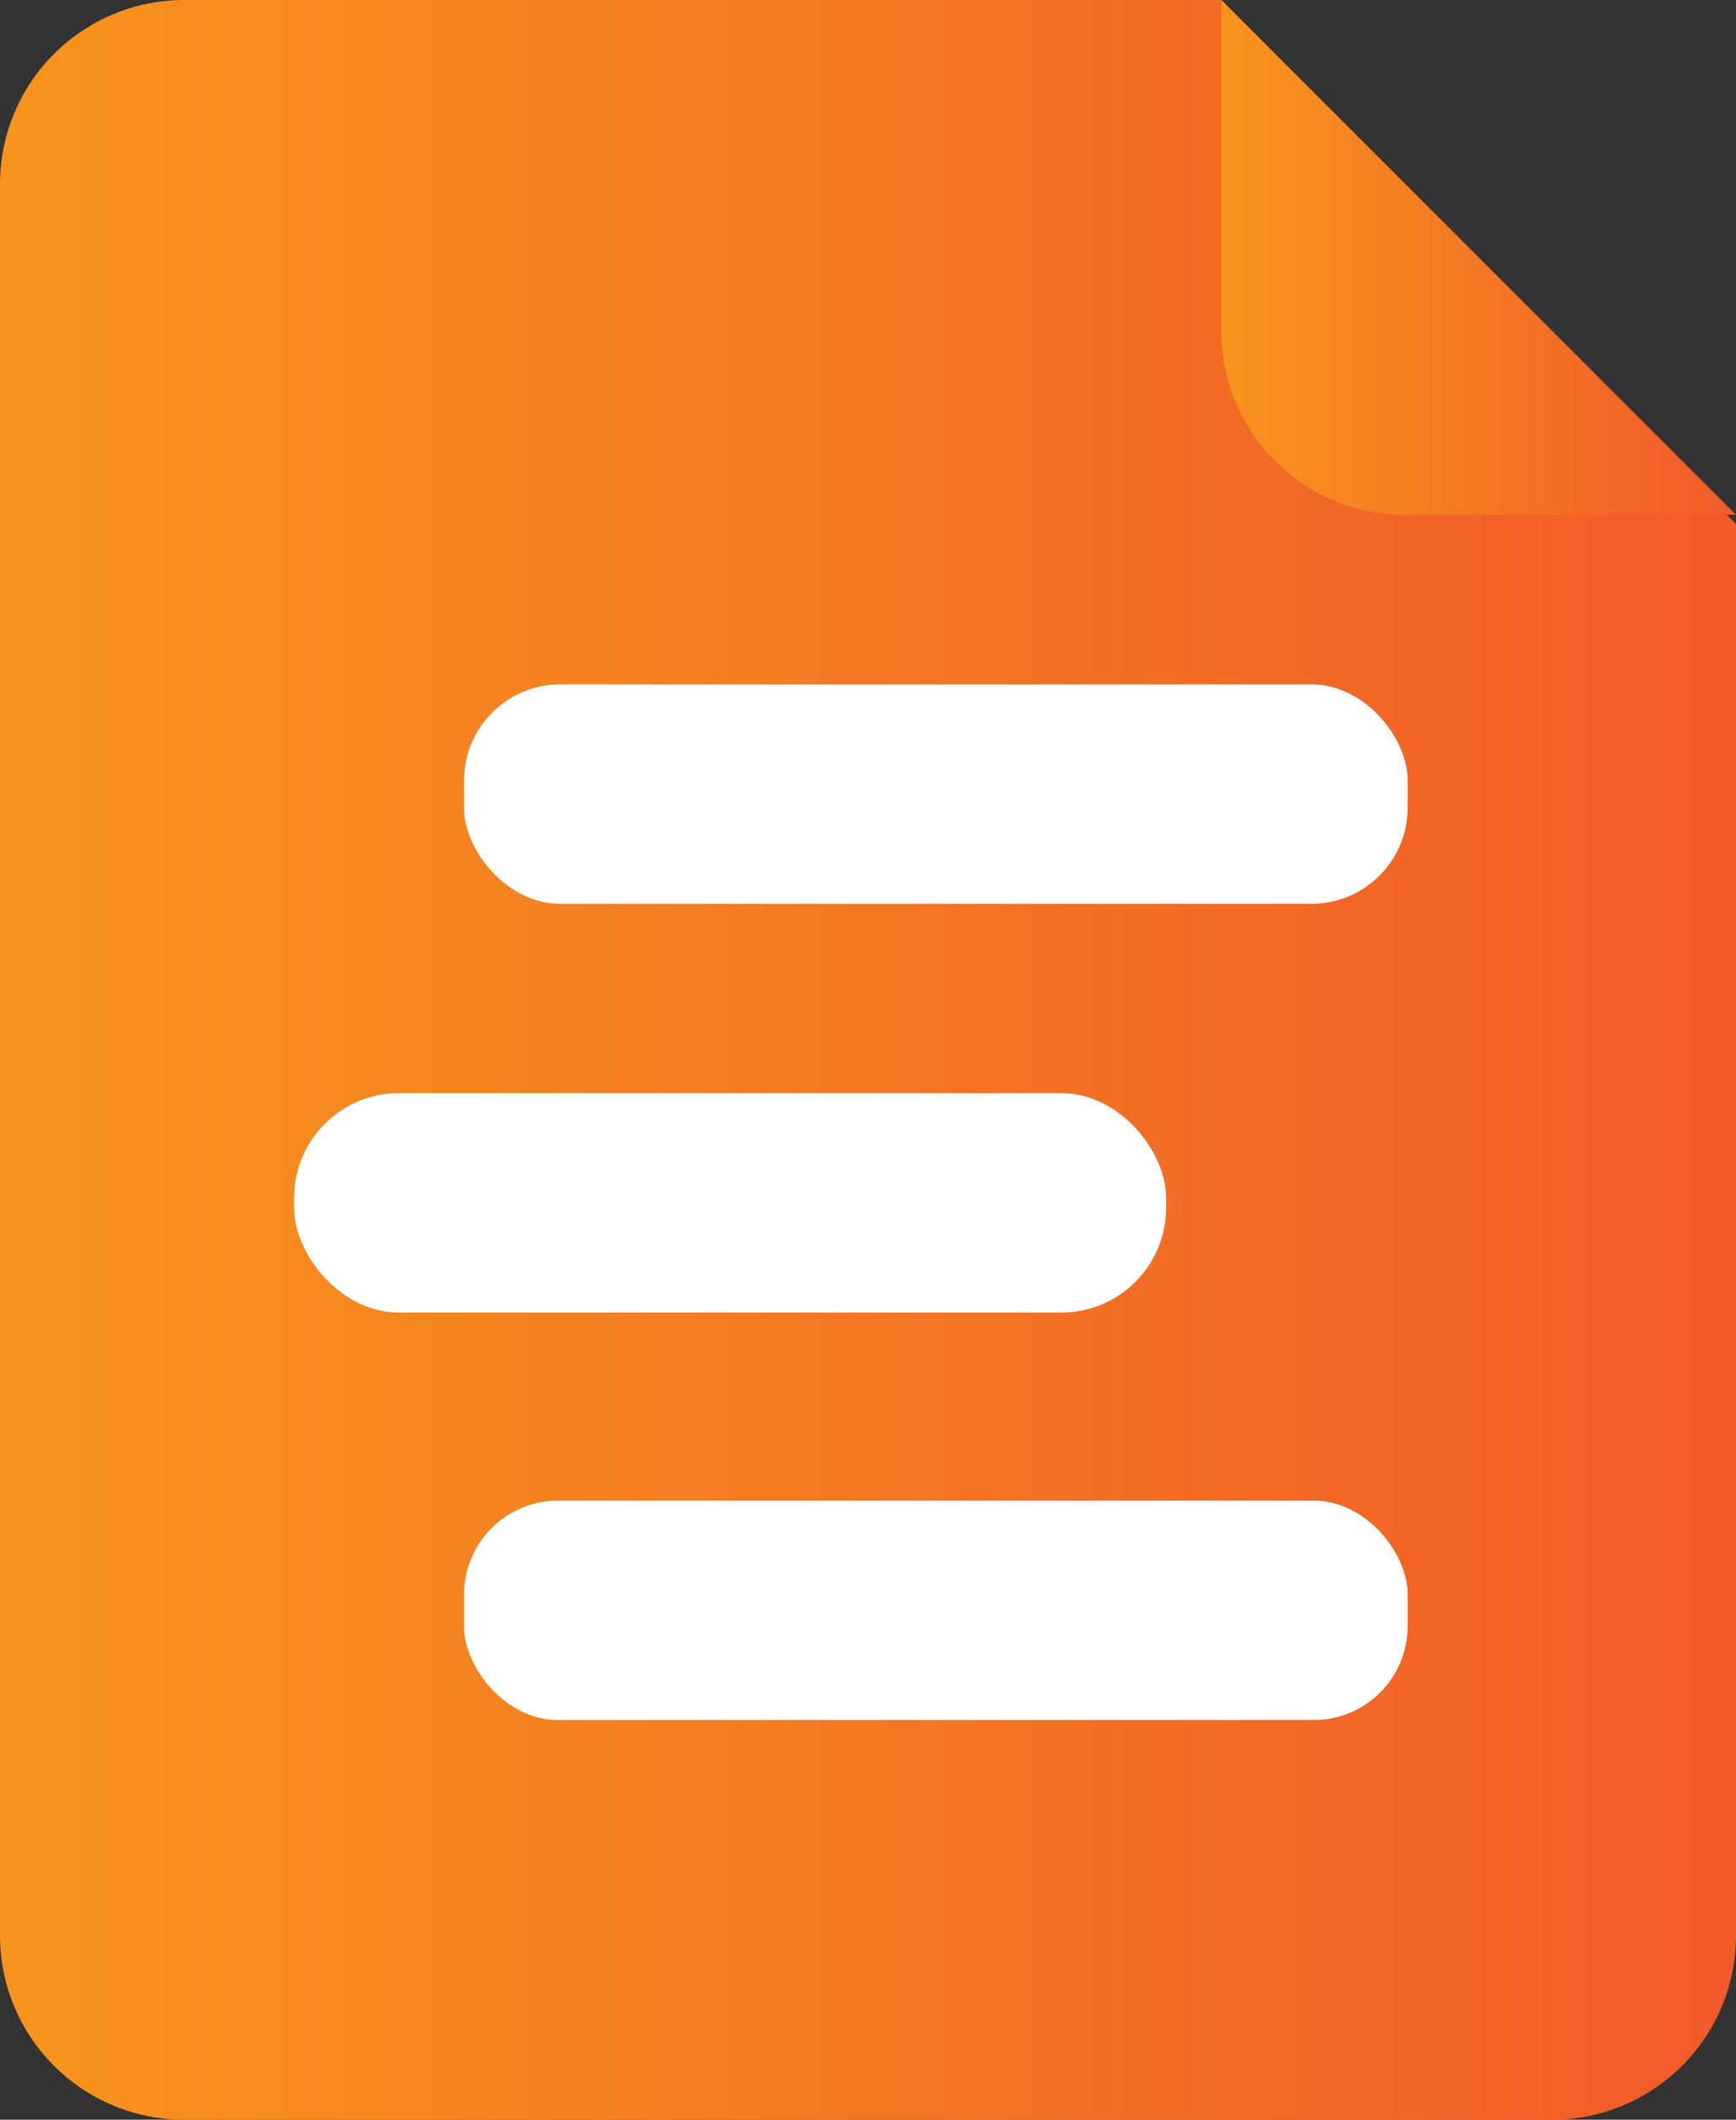 <svg xmlns="http://www.w3.org/2000/svg" xmlns:xlink="http://www.w3.org/1999/xlink" viewBox="0 0 101.47 123.9"><rect x="0" y="0" width="101.47" height="123.9" fill="#333333" stroke="none"/><defs><style>.cls-1{fill:url(#linear-gradient);}.cls-2{fill:url(#linear-gradient-2);}.cls-3{fill:#fff;}</style><linearGradient id="linear-gradient" y1="61.95" x2="101.47" y2="61.95" gradientUnits="userSpaceOnUse"><stop offset="0" stop-color="#f7941d"/><stop offset="1" stop-color="#f15a29"/></linearGradient><linearGradient id="linear-gradient-2" x1="71.39" y1="15.04" x2="101.47" y2="15.04" xlink:href="#linear-gradient"/></defs><g id="Layer_2" data-name="Layer 2"><g id="Layer_1-2" data-name="Layer 1"><path class="cls-1" d="M90.74,123.9h-80A10.77,10.77,0,0,1,0,113.17V10.74A10.77,10.77,0,0,1,10.74,0H71.39l30.08,30.63v82.54A10.76,10.76,0,0,1,90.74,123.9Z"/><path class="cls-2" d="M71.39,0V19.35A10.73,10.73,0,0,0,82.12,30.09h19.35"/><rect class="cls-3" x="27.12" y="40" width="55.16" height="12.83" rx="5.63"/><rect class="cls-3" x="17.19" y="63.89" width="50.97" height="12.83" rx="6.13"/><rect class="cls-3" x="27.12" y="87.71" width="55.16" height="12.83" rx="5.5"/></g></g></svg>
